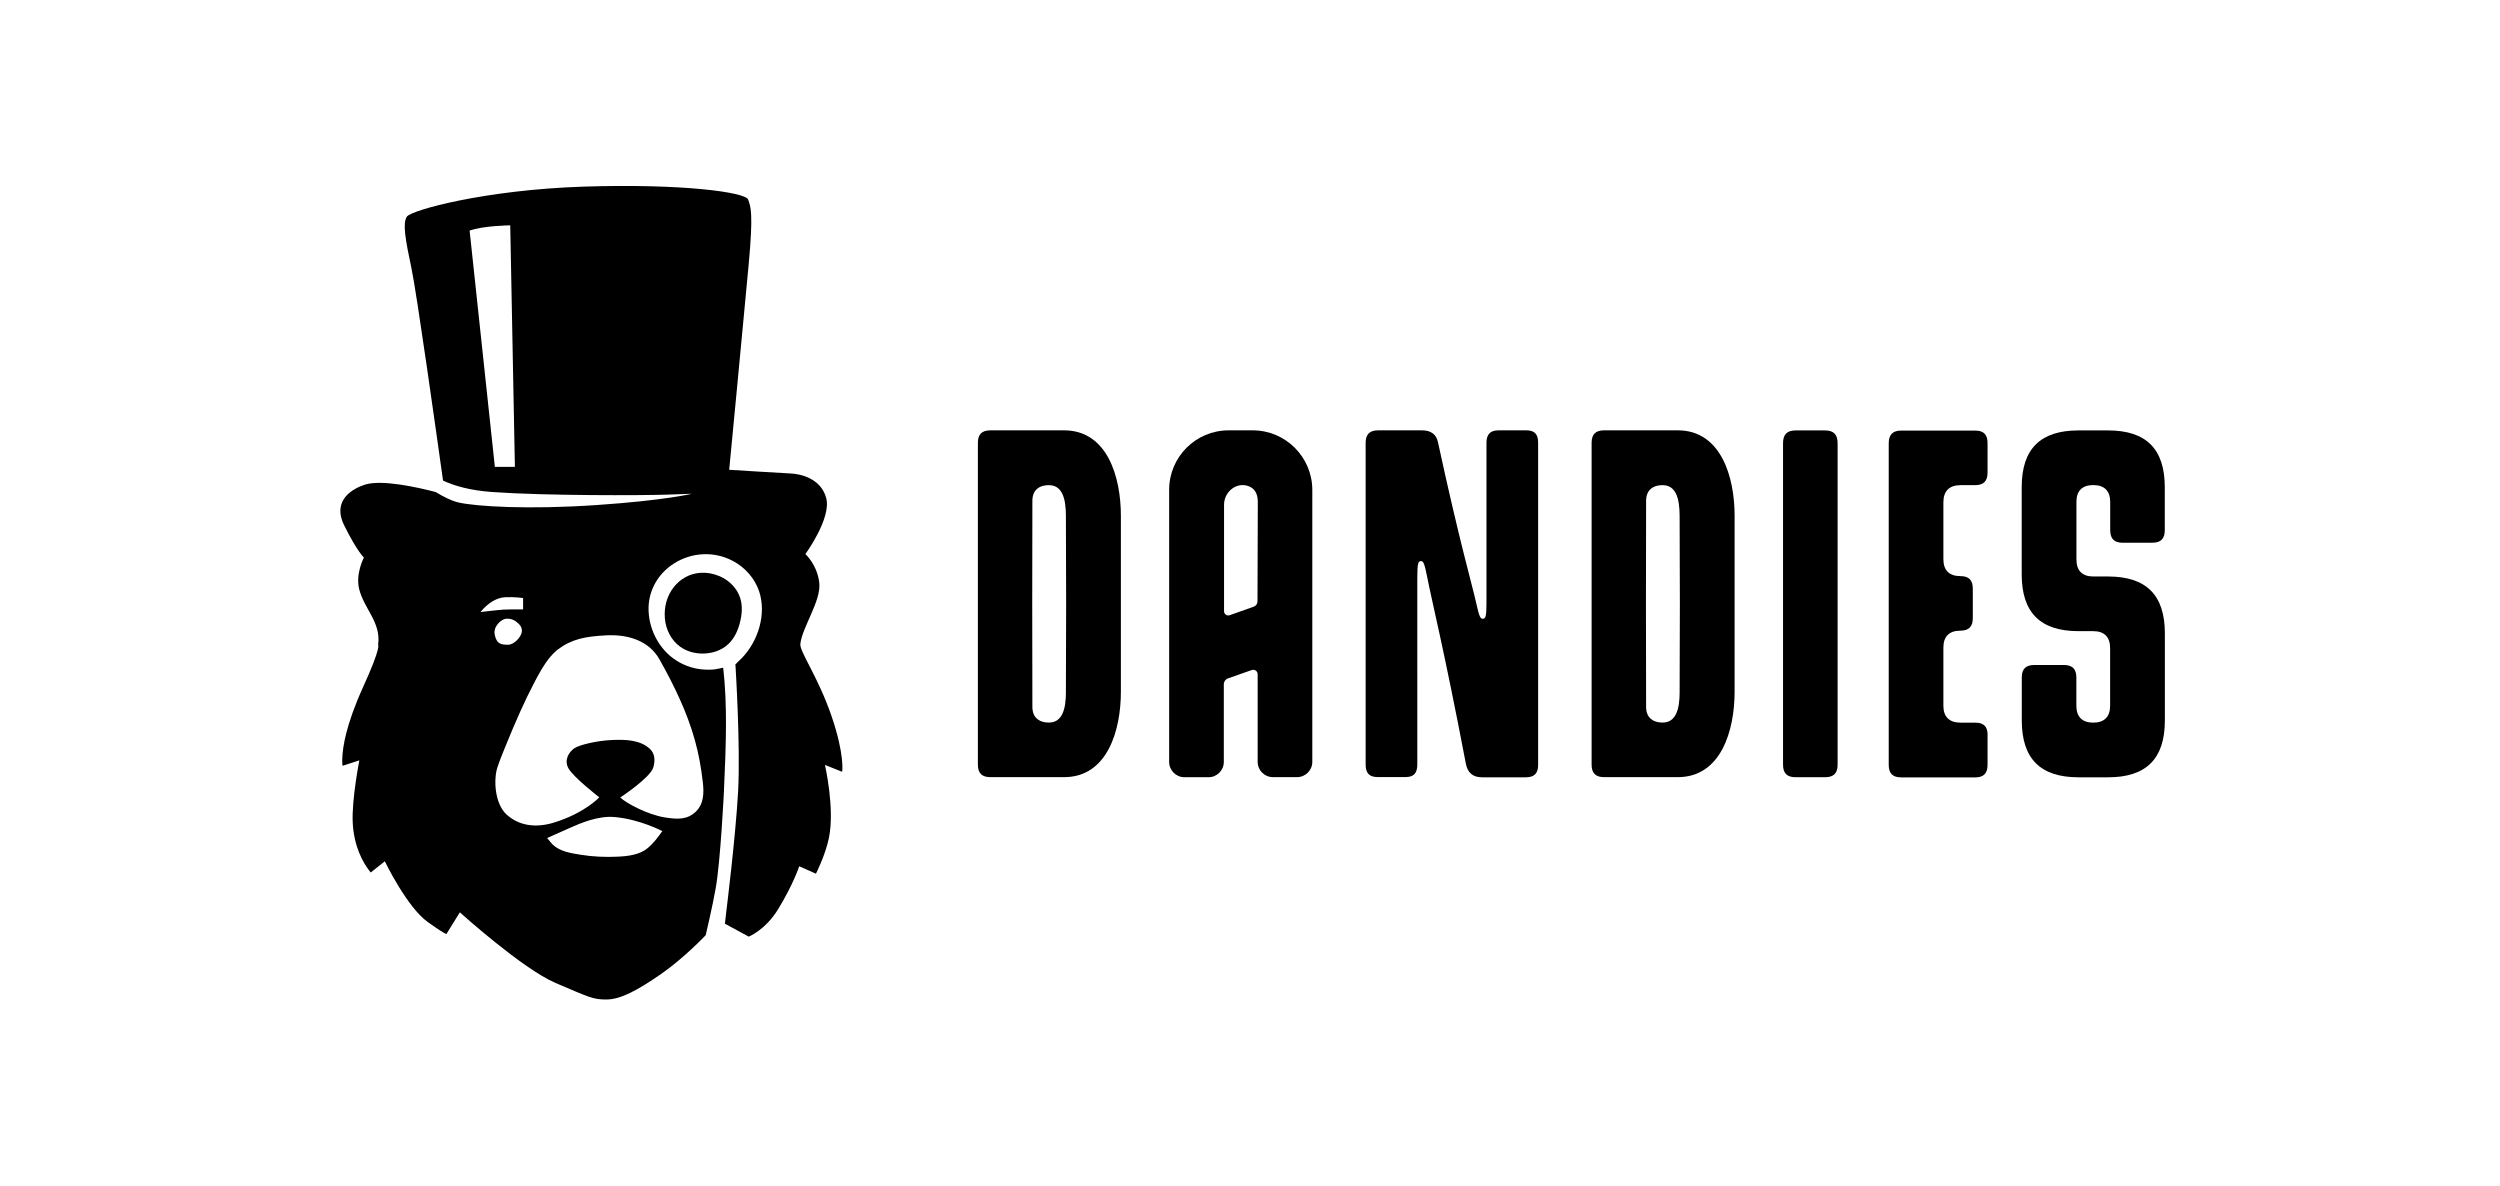 <?xml version="1.0" encoding="utf-8"?>
<!-- Generator: Adobe Illustrator 27.2.0, SVG Export Plug-In . SVG Version: 6.00 Build 0)  -->
<svg version="1.1" id="Layer_1" xmlns="http://www.w3.org/2000/svg" xmlns:xlink="http://www.w3.org/1999/xlink" x="0px" y="0px"
	 viewBox="0 0 316.96 150.35" style="enable-background:new 0 0 316.96 150.35;" xml:space="preserve">
<g>
	<g>
		<g>
			<g>
				<g>
					<path d="M83.63,83.63c1.82,3.25,3.47,6.62,4.47,10.22c0.49,1.75,0.81,3.55,1.01,5.35c0.15,1.32,0.13,2.73-0.9,3.71
						c-1.14,1.09-2.45,0.95-3.89,0.73c-2.22-0.34-4.99-1.85-5.68-2.53c0,0,3.79-2.5,4.18-3.79c0.25-0.83,0.25-1.73-0.41-2.36
						c-1.24-1.18-3.19-1.21-4.78-1.14c-2,0.08-4.19,0.63-4.8,1.04c-0.61,0.41-1.38,1.43-0.76,2.55c0.62,1.13,3.91,3.68,3.91,3.68
						s-1.85,2.01-5.78,3.21c-2.37,0.72-4.47,0.35-5.98-1.04c-1.51-1.38-1.66-4.46-1.15-5.99c0.34-1.02,0.76-2.02,1.17-3.02
						c0.54-1.34,1.11-2.67,1.7-3.99c0.56-1.25,1.15-2.48,1.79-3.7c0.59-1.13,1.21-2.28,2.03-3.27c0.28-0.34,0.6-0.65,0.94-0.93
						c1.8-1.35,3.49-1.67,6.2-1.81C79.6,80.42,82.27,81.2,83.63,83.63 M82.15,107.5c-1.02,0.87-2.5,1.05-3.79,1.11
						c-1.6,0.08-3.22,0.01-4.8-0.25c-1.26-0.21-2.57-0.4-3.52-1.31c-0.04-0.04-0.68-0.79-0.67-0.8c0,0,1.35-0.59,2.8-1.25
						c1.46-0.66,3.65-1.57,5.65-1.42c3.23,0.25,6.15,1.79,6.15,1.79C83.44,106.13,82.86,106.9,82.15,107.5 M64.21,78.44
						c0.87-0.04,1.29,0.43,1.45,0.56c0.16,0.13,0.57,0.48,0.5,1.1c-0.07,0.62-0.97,1.65-1.73,1.64c-0.76,0-1.46,0-1.71-1.28
						C62.51,79.44,63.54,78.47,64.21,78.44 M64.04,75.72c1.2-0.06,2.28,0.1,2.28,0.1v1.44c0,0-1.75-0.01-2.48,0.03
						c-0.73,0.04-2.92,0.31-2.92,0.31C61.8,76.5,62.94,75.77,64.04,75.72 M62.74,59.19l-3.2-29.95c1.79-0.64,5.15-0.67,5.15-0.67
						l0.59,30.62H62.74z M105.42,90.77c-1.7-4.96-4.06-8.17-3.95-9.12c0.24-2.16,2.67-5.48,2.4-7.78c-0.27-2.3-1.76-3.62-1.76-3.62
						s3.33-4.56,2.64-7.11c-0.69-2.55-3.36-3.06-4.5-3.11c-1.14-0.05-7.8-0.47-7.8-0.47s1.84-19.17,2.46-25.92
						c0.63-6.76,0.26-7.42-0.06-8.34c-0.33-0.93-8.34-2.04-20.83-1.64c-12.5,0.4-21.89,2.98-22.44,3.81
						c-0.55,0.84-0.19,2.87,0.59,6.56c0.66,3.09,3.19,21.13,4,26.9c1.41,0.66,3.42,1.25,6.24,1.45c6.7,0.48,19.04,0.44,22.18,0.33
						l3.14-0.11c0,0-3.38,0.84-12.07,1.43c-8.69,0.6-15.29,0.18-17.51-0.32c-0.92-0.21-1.98-0.76-2.92-1.33
						c-2.18-0.57-6.81-1.63-8.98-0.93c-1.32,0.43-4.25,1.84-2.61,5.16s2.5,4.08,2.5,4.08s-1.09,2.03-0.6,4.01
						c0.63,2.51,2.8,4.22,2.4,7.04c0,0,0.43,0.25-1.88,5.31c-2.3,5.06-2.56,7.73-2.64,8.69c-0.08,0.96,0.02,1.35,0.02,1.35
						l2.12-0.69c0,0-0.98,4.97-0.84,7.89c0.14,2.92,1.22,5.03,2.28,6.33l1.79-1.42c0,0,2.8,5.82,5.46,7.71
						c2.66,1.89,2.38,1.46,2.38,1.46l1.67-2.7c0,0,7.96,7.18,12.15,8.96c4.2,1.78,4.71,2.11,6.48,2.09s3.88-1.16,6.84-3.2
						c2.95-2.04,5.7-4.95,5.7-4.95s0.83-3.47,1.27-5.95c0.61-3.44,1.04-12.2,1.04-12.2c0.29-6.34,0.44-11.1-0.09-15.77
						c-0.7,0.14-1.2,0.34-2.65,0.22c-1.32-0.11-2.64-0.62-3.7-1.41c-1.7-1.26-2.81-3.29-3.06-5.38c-0.71-5.82,5.7-9.64,10.7-6.93
						c1.5,0.81,2.71,2.18,3.26,3.8c0.97,2.89-0.11,6.33-2.17,8.47c-0.8,0.82-0.83,0.79-0.83,0.79s0.66,10.41,0.34,16.17
						c-0.32,5.76-1.48,15.06-1.48,15.06l-0.19,1.67l3.02,1.64c0,0,2.11-0.83,3.74-3.5c1.93-3.17,2.66-5.42,2.66-5.42l2.12,0.94
						c0,0,1.2-2.36,1.65-4.56c0.76-3.73-0.51-9.23-0.51-9.23l2.18,0.87C106.78,97.87,107.12,95.73,105.42,90.77"/>
					<path d="M93.86,75.86c-0.39-1.26-1.4-2.28-2.61-2.8c-0.83-0.35-1.65-0.49-2.41-0.44c-2.76,0.17-4.83,2.73-4.54,5.83
						c0.13,1.38,0.8,2.73,1.93,3.54c0.79,0.57,1.77,0.85,2.74,0.87c1.25,0.03,2.53-0.38,3.42-1.25c0.73-0.71,1.17-1.68,1.42-2.67
						C94.07,77.94,94.16,76.86,93.86,75.86"/>
				</g>
			</g>
		</g>
	</g>
	<g>
		<path d="M134.91,54.56h-9.34c-1.09,0-1.59,0.51-1.59,1.59v0.04V96.9v0.04c0,1.09,0.51,1.59,1.59,1.59h9.34
			c5.51,0,7.2-5.97,7.2-10.81v-4.92V70.29v-4.92C142.11,60.53,140.42,54.56,134.91,54.56z M133,91.61c-0.85,0-1.45-0.28-1.8-0.8
			c-0.01-0.02-0.03-0.03-0.04-0.05c-0.02-0.03-0.03-0.07-0.05-0.1c-0.16-0.32-0.24-0.72-0.22-1.19l-0.02-12.91l0.02-12.91
			c-0.02-0.47,0.06-0.87,0.22-1.19c0.02-0.03,0.03-0.07,0.05-0.1c0.01-0.02,0.03-0.03,0.04-0.05c0.35-0.53,0.95-0.8,1.8-0.8
			c2.18,0,2.14,2.93,2.14,4.33l0.03,10.73l-0.03,10.73C135.15,88.68,135.18,91.61,133,91.61z"/>
		<path d="M212.72,54.56h-9.34c-1.09,0-1.59,0.51-1.59,1.59v0.04V96.9v0.04c0,1.09,0.51,1.59,1.59,1.59h9.34
			c5.51,0,7.2-5.97,7.2-10.81v-4.92V70.29v-4.92C219.92,60.53,218.23,54.56,212.72,54.56z M210.81,91.61c-0.85,0-1.45-0.28-1.8-0.8
			c-0.01-0.02-0.03-0.03-0.04-0.05c-0.02-0.03-0.03-0.07-0.05-0.1c-0.16-0.32-0.24-0.72-0.22-1.19l-0.02-12.91l0.02-12.91
			c-0.02-0.47,0.06-0.87,0.22-1.19c0.02-0.03,0.03-0.07,0.05-0.1c0.01-0.02,0.03-0.03,0.04-0.05c0.35-0.53,0.95-0.8,1.8-0.8
			c2.18,0,2.14,2.93,2.14,4.33l0.03,10.73l-0.03,10.73C212.96,88.68,212.99,91.61,210.81,91.61z"/>
		<path d="M195.01,56.12c0-1.08-0.46-1.56-1.48-1.56h-3.55c-1.04,0-1.52,0.51-1.52,1.59v20.3c0,1.67-0.11,1.97-0.43,2
			c-0.3,0.03-0.47-0.14-0.86-1.94c-0.5-2.3-2.12-7.77-4.86-20.45c-0.22-1.01-0.89-1.5-2.05-1.5h-5.53c-1.09,0-1.59,0.51-1.59,1.59
			v40.78c0,1.1,0.47,1.59,1.52,1.59h3.55c1.02,0,1.48-0.49,1.48-1.59V73.37c0-1.99,0.12-2.2,0.43-2.23c0.02,0,0.03,0,0.05,0
			c0.28,0,0.44,0.27,0.81,2.19c0.5,2.62,2.12,9.08,4.86,23.46c0.23,1.2,0.89,1.76,2.08,1.76h5.53c1.06,0,1.56-0.49,1.56-1.56V56.12z
			"/>
		<path d="M232.98,56.2c0-1.11-0.51-1.63-1.59-1.63h-3.74c-1.09,0-1.59,0.52-1.59,1.63v40.75c0,1.09,0.51,1.59,1.59,1.59h3.74
			c1.09,0,1.59-0.51,1.59-1.59V56.2z"/>
		<path d="M252,93.21c0-1.09-0.49-1.59-1.56-1.59h-1.87c-1.43,0-2.18-0.74-2.18-2.14v-7.38c0-1.4,0.74-2.14,2.14-2.14
			c1.09,0,1.59-0.51,1.59-1.59v-3.74c0-1.09-0.51-1.59-1.59-1.59c-1.4,0-2.14-0.74-2.14-2.14v-7.21c0-1.43,0.75-2.18,2.18-2.18h1.83
			c1.09,0,1.59-0.51,1.59-1.59v-3.74c0-1.09-0.49-1.59-1.56-1.59h-9.38c-1.09,0-1.59,0.52-1.59,1.63v40.75
			c0,1.09,0.51,1.59,1.59,1.59h9.38c1.06,0,1.56-0.51,1.56-1.59V93.21z"/>
		<path d="M274.47,80.29c0-4.84-2.35-7.2-7.2-7.2h-1.87c-1.4,0-2.14-0.74-2.14-2.14v-7.35c0-1.38,0.74-2.1,2.14-2.1
			c1.4,0,2.14,0.74,2.14,2.14v3.54c0,1.11,0.49,1.63,1.56,1.63h3.77c1.09,0,1.59-0.51,1.59-1.59v-5.45c0-4.84-2.35-7.2-7.2-7.2
			h-3.74c-4.84,0-7.2,2.35-7.2,7.2v11.05c0,4.84,2.35,7.2,7.2,7.2h1.87c1.4,0,2.14,0.74,2.14,2.14v7.32c0,1.4-0.74,2.14-2.14,2.14
			c-1.4,0-2.14-0.74-2.14-2.14v-3.58c0-1.09-0.51-1.59-1.59-1.59h-3.74c-1.09,0-1.59,0.51-1.59,1.59v5.45c0,4.84,2.35,7.2,7.2,7.2
			h3.74c4.84,0,7.2-2.35,7.2-7.2V80.29z"/>
		<path d="M158.82,54.56h-3.05c-4.17,0-7.54,3.38-7.54,7.54V96.6c0,1.07,0.87,1.94,1.94,1.94h3.05c1.07,0,1.94-0.87,1.94-1.94v-9.84
			c0-0.34,0.21-0.64,0.53-0.75l3.01-1.06c0.36-0.13,0.75,0.14,0.75,0.53v4.45v6.66c0,1.07,0.87,1.94,1.94,1.94h3.05
			c1.07,0,1.94-0.87,1.94-1.94V62.11C166.37,57.94,162.99,54.56,158.82,54.56z M155.9,78c-0.35,0.12-0.71-0.14-0.71-0.5v-9.13
			l0-4.38c0-1.52,1.38-2.78,2.85-2.43c0.94,0.22,1.43,0.92,1.43,2.07l-0.04,12.62c0,0.3-0.19,0.57-0.48,0.67L155.9,78z"/>
	</g>
</g>
</svg>
